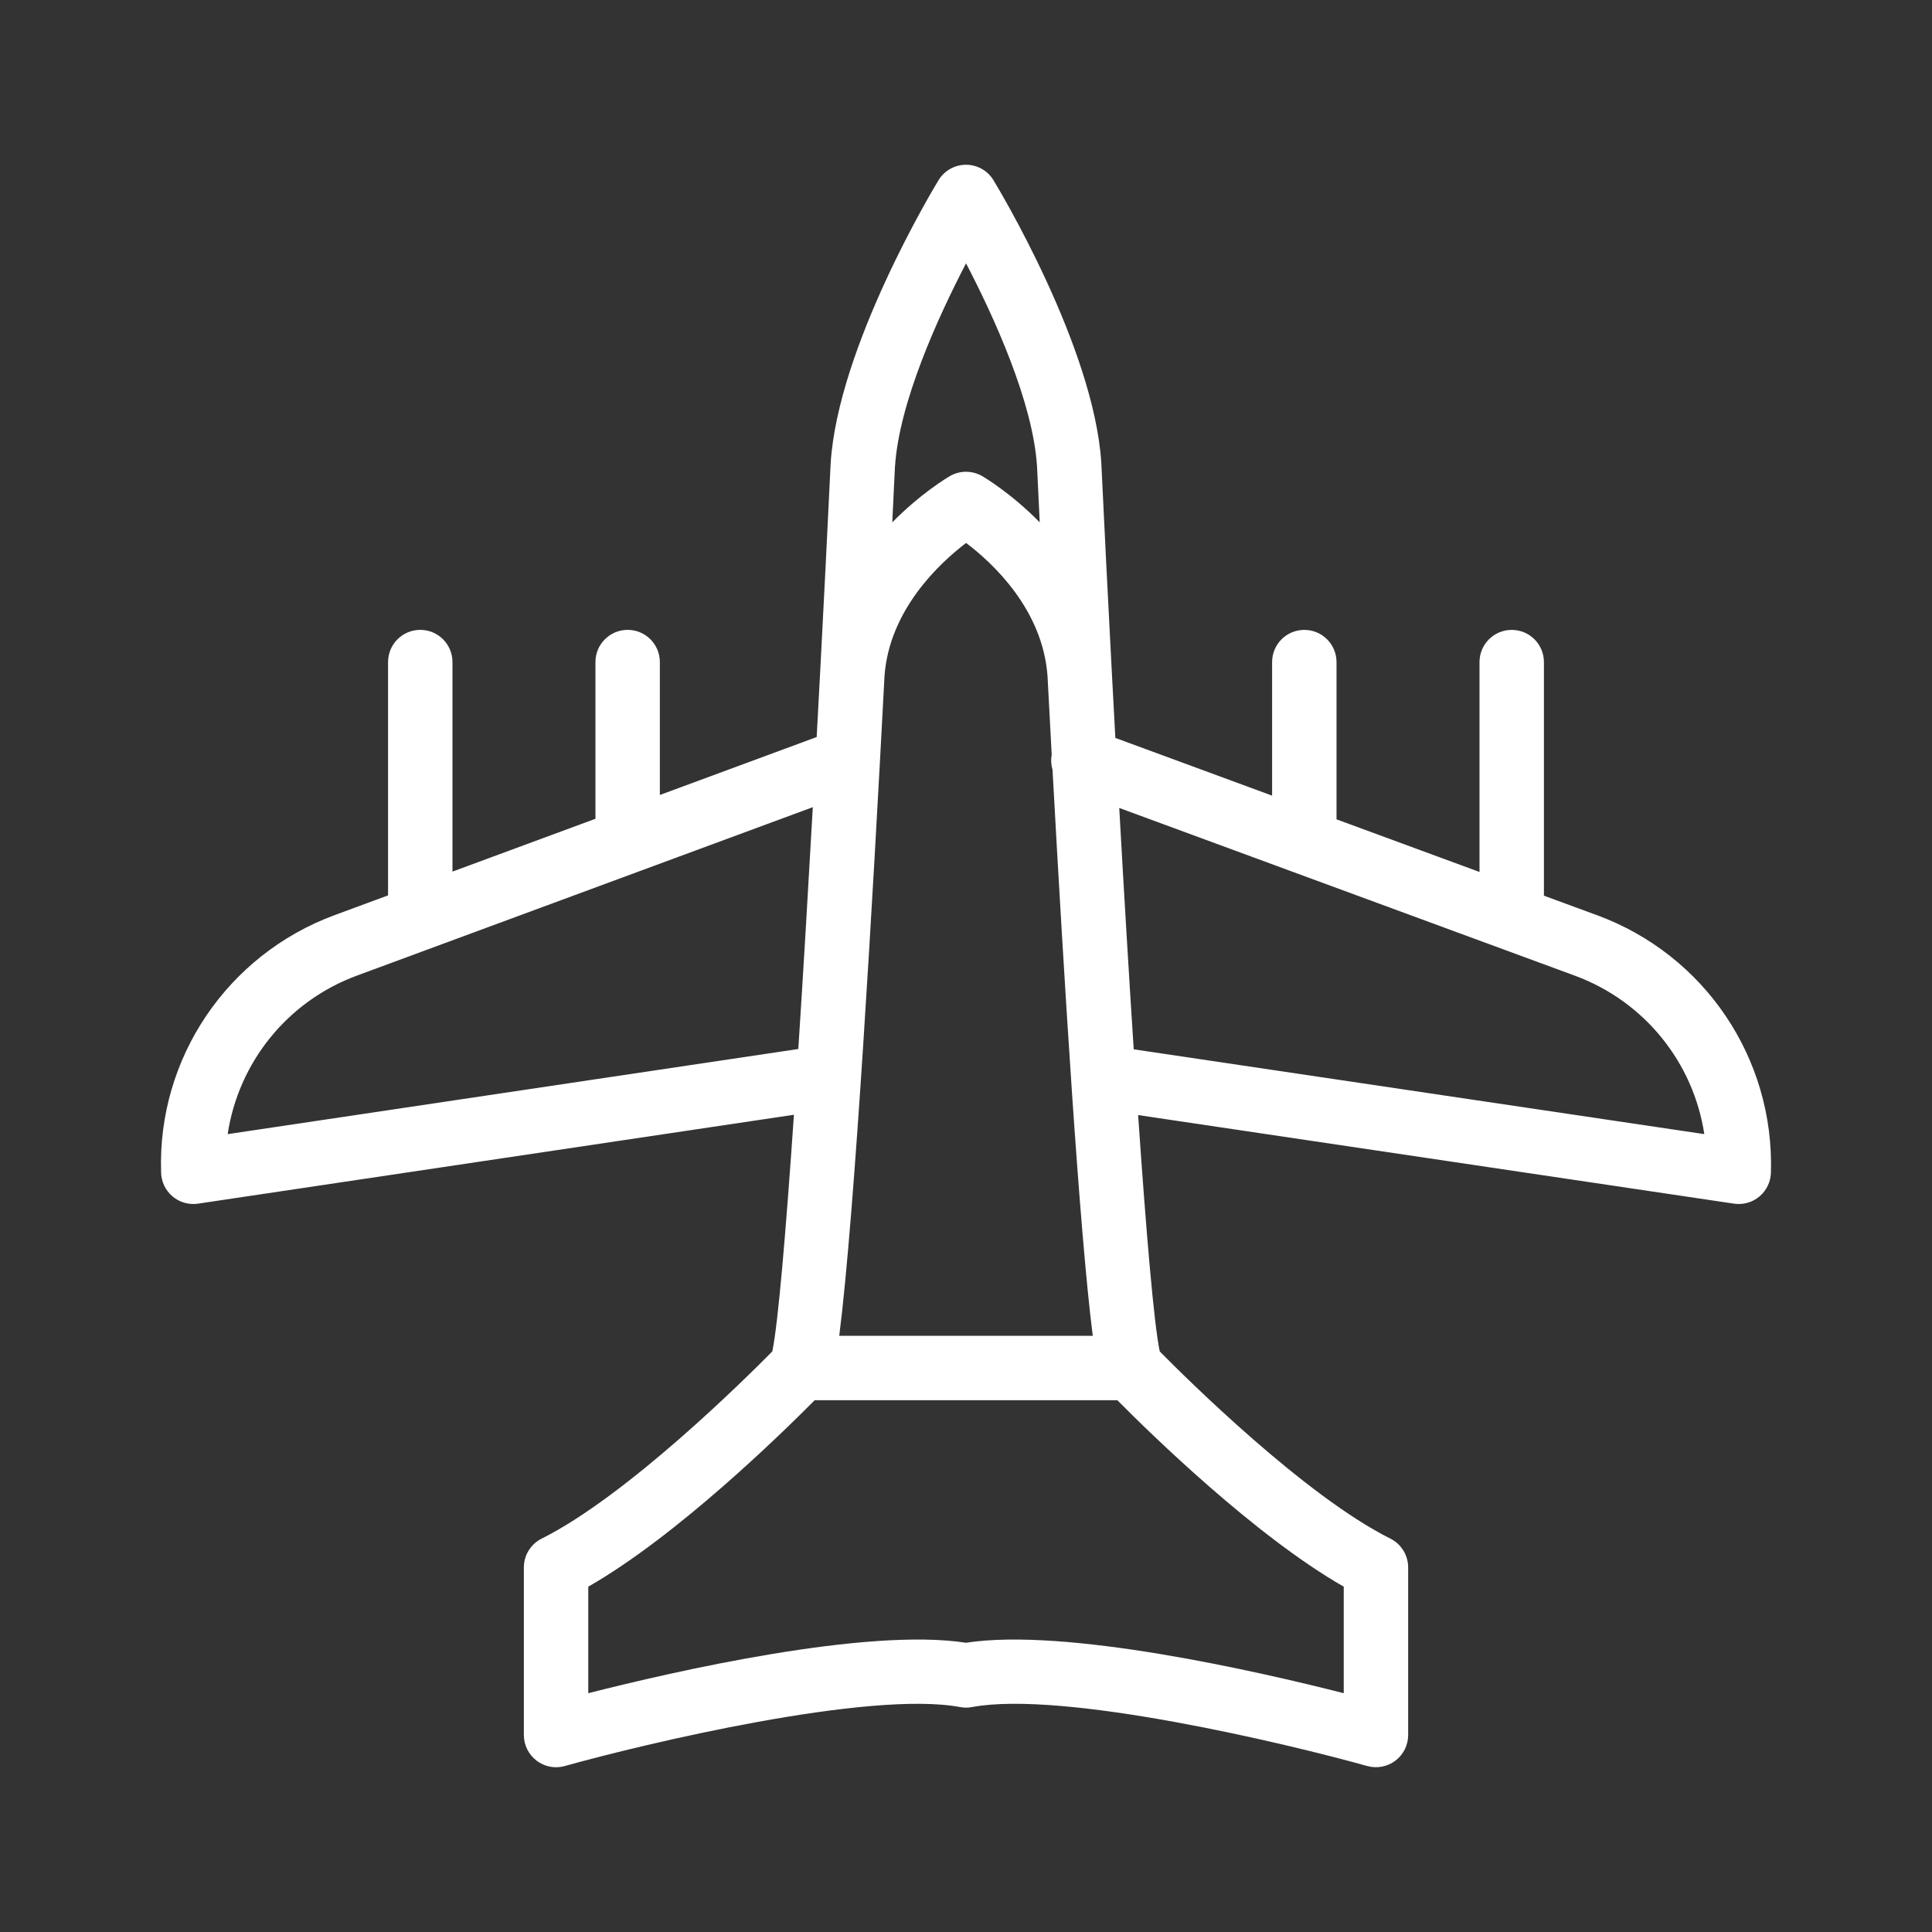<svg fill="none" height="100" viewBox="0 0 100 100" width="100" xmlns="http://www.w3.org/2000/svg"><rect x="0" y="0" width="100" height="100" fill="#333333" stroke="none"/><path d="m82.666 47.373-2.753-1.013v-12.09c0-.921-.746-1.667-1.667-1.667s-1.667.746-1.667 1.667v10.863l-7.401-2.724v-8.139c0-.921-.746-1.667-1.667-1.667-.92 0-1.667.746-1.667 1.667v6.912l-8.114-2.987c-.061-1.117-.12-2.228-.178-3.329-0-.005.002-.009.002-.014-.001-.014-.004-.026-.005-.04-.203-3.846-.389-7.556-.545-10.849-.377-6.022-5.369-14.285-5.581-14.634-.302-.498-.842-.801-1.423-.801-.582 0-1.121.303-1.423.801-.212.348-5.205 8.612-5.583 14.658-.156 3.285-.341 6.986-.544 10.826-.001.013-.004.025-.005.039-0.0.005.002.009.002.013-.057 1.086-.116 2.182-.176 3.284l-8.117 2.999v-6.879c0-.921-.746-1.667-1.667-1.667s-1.667.746-1.667 1.667v8.111l-7.4 2.734v-10.845c0-.921-.746-1.667-1.667-1.667s-1.667.746-1.667 1.667v12.076l-2.768 1.023c-5.555 2.052-9.163 7.406-8.98 13.284 0 .485.212.946.579 1.263.304.262.691.404 1.088.404.081 0 .164-.006.246-.018l30.843-4.601c-.422 6.144-.821 10.831-1.12 12.25-1.397 1.416-7.511 7.476-11.938 9.689-.565.283-.921.859-.921 1.491v8.675c0 .521.244 1.012.66 1.328.293.221.647.339 1.007.339.151 0 .302-.021.45-.062 4.094-1.147 15.752-3.931 20.462-3.052.202.039.412.039.614 0 4.711-.882 16.366 1.904 20.461 3.052.503.138 1.041.037 1.457-.277.416-.316.66-.807.66-1.328v-8.675c0-.631-.356-1.208-.921-1.491-4.425-2.212-10.538-8.27-11.937-9.688-.3-1.426-.698-6.103-1.119-12.235l30.842 4.585c.081.011.164.018.245.018.388 0 .767-.135 1.069-.387.365-.306.583-.752.597-1.227.184-5.926-3.431-11.284-8.994-13.332zm-36.885-12.369c.243-3.436 2.853-5.859 4.224-6.901 1.372 1.036 3.97 3.441 4.215 6.899.068 1.298.14 2.655.216 4.056-.048.266-.035.526.042.774.596 10.907 1.4 23.981 2.084 29.309h-13.123c.788-6.148 1.739-22.61 2.342-34.137zm.542-10.832c.209-3.346 2.244-7.783 3.679-10.542 1.435 2.754 3.467 7.181 3.675 10.518.034.707.081 1.692.139 2.888-1.481-1.505-2.863-2.326-2.983-2.395-.516-.296-1.149-.296-1.665 0-.12.069-1.503.89-2.984 2.396.058-1.187.105-2.163.138-2.864zm-34.539 34.531c.56-3.703 3.083-6.875 6.691-8.206l23.596-8.718c-.243 4.325-.498 8.617-.75 12.517zm57.768 23.423v5.514c-4.378-1.113-14.379-3.413-19.551-2.611-5.163-.802-15.173 1.496-19.552 2.611v-5.514c4.605-2.631 10.063-7.98 11.72-9.652h15.663c1.656 1.672 7.114 7.02 11.72 9.652zm-10.871-27.813c-.252-3.891-.507-8.175-.749-12.493l23.582 8.681c3.611 1.33 6.138 4.499 6.701 8.201z" fill="white"/></svg>